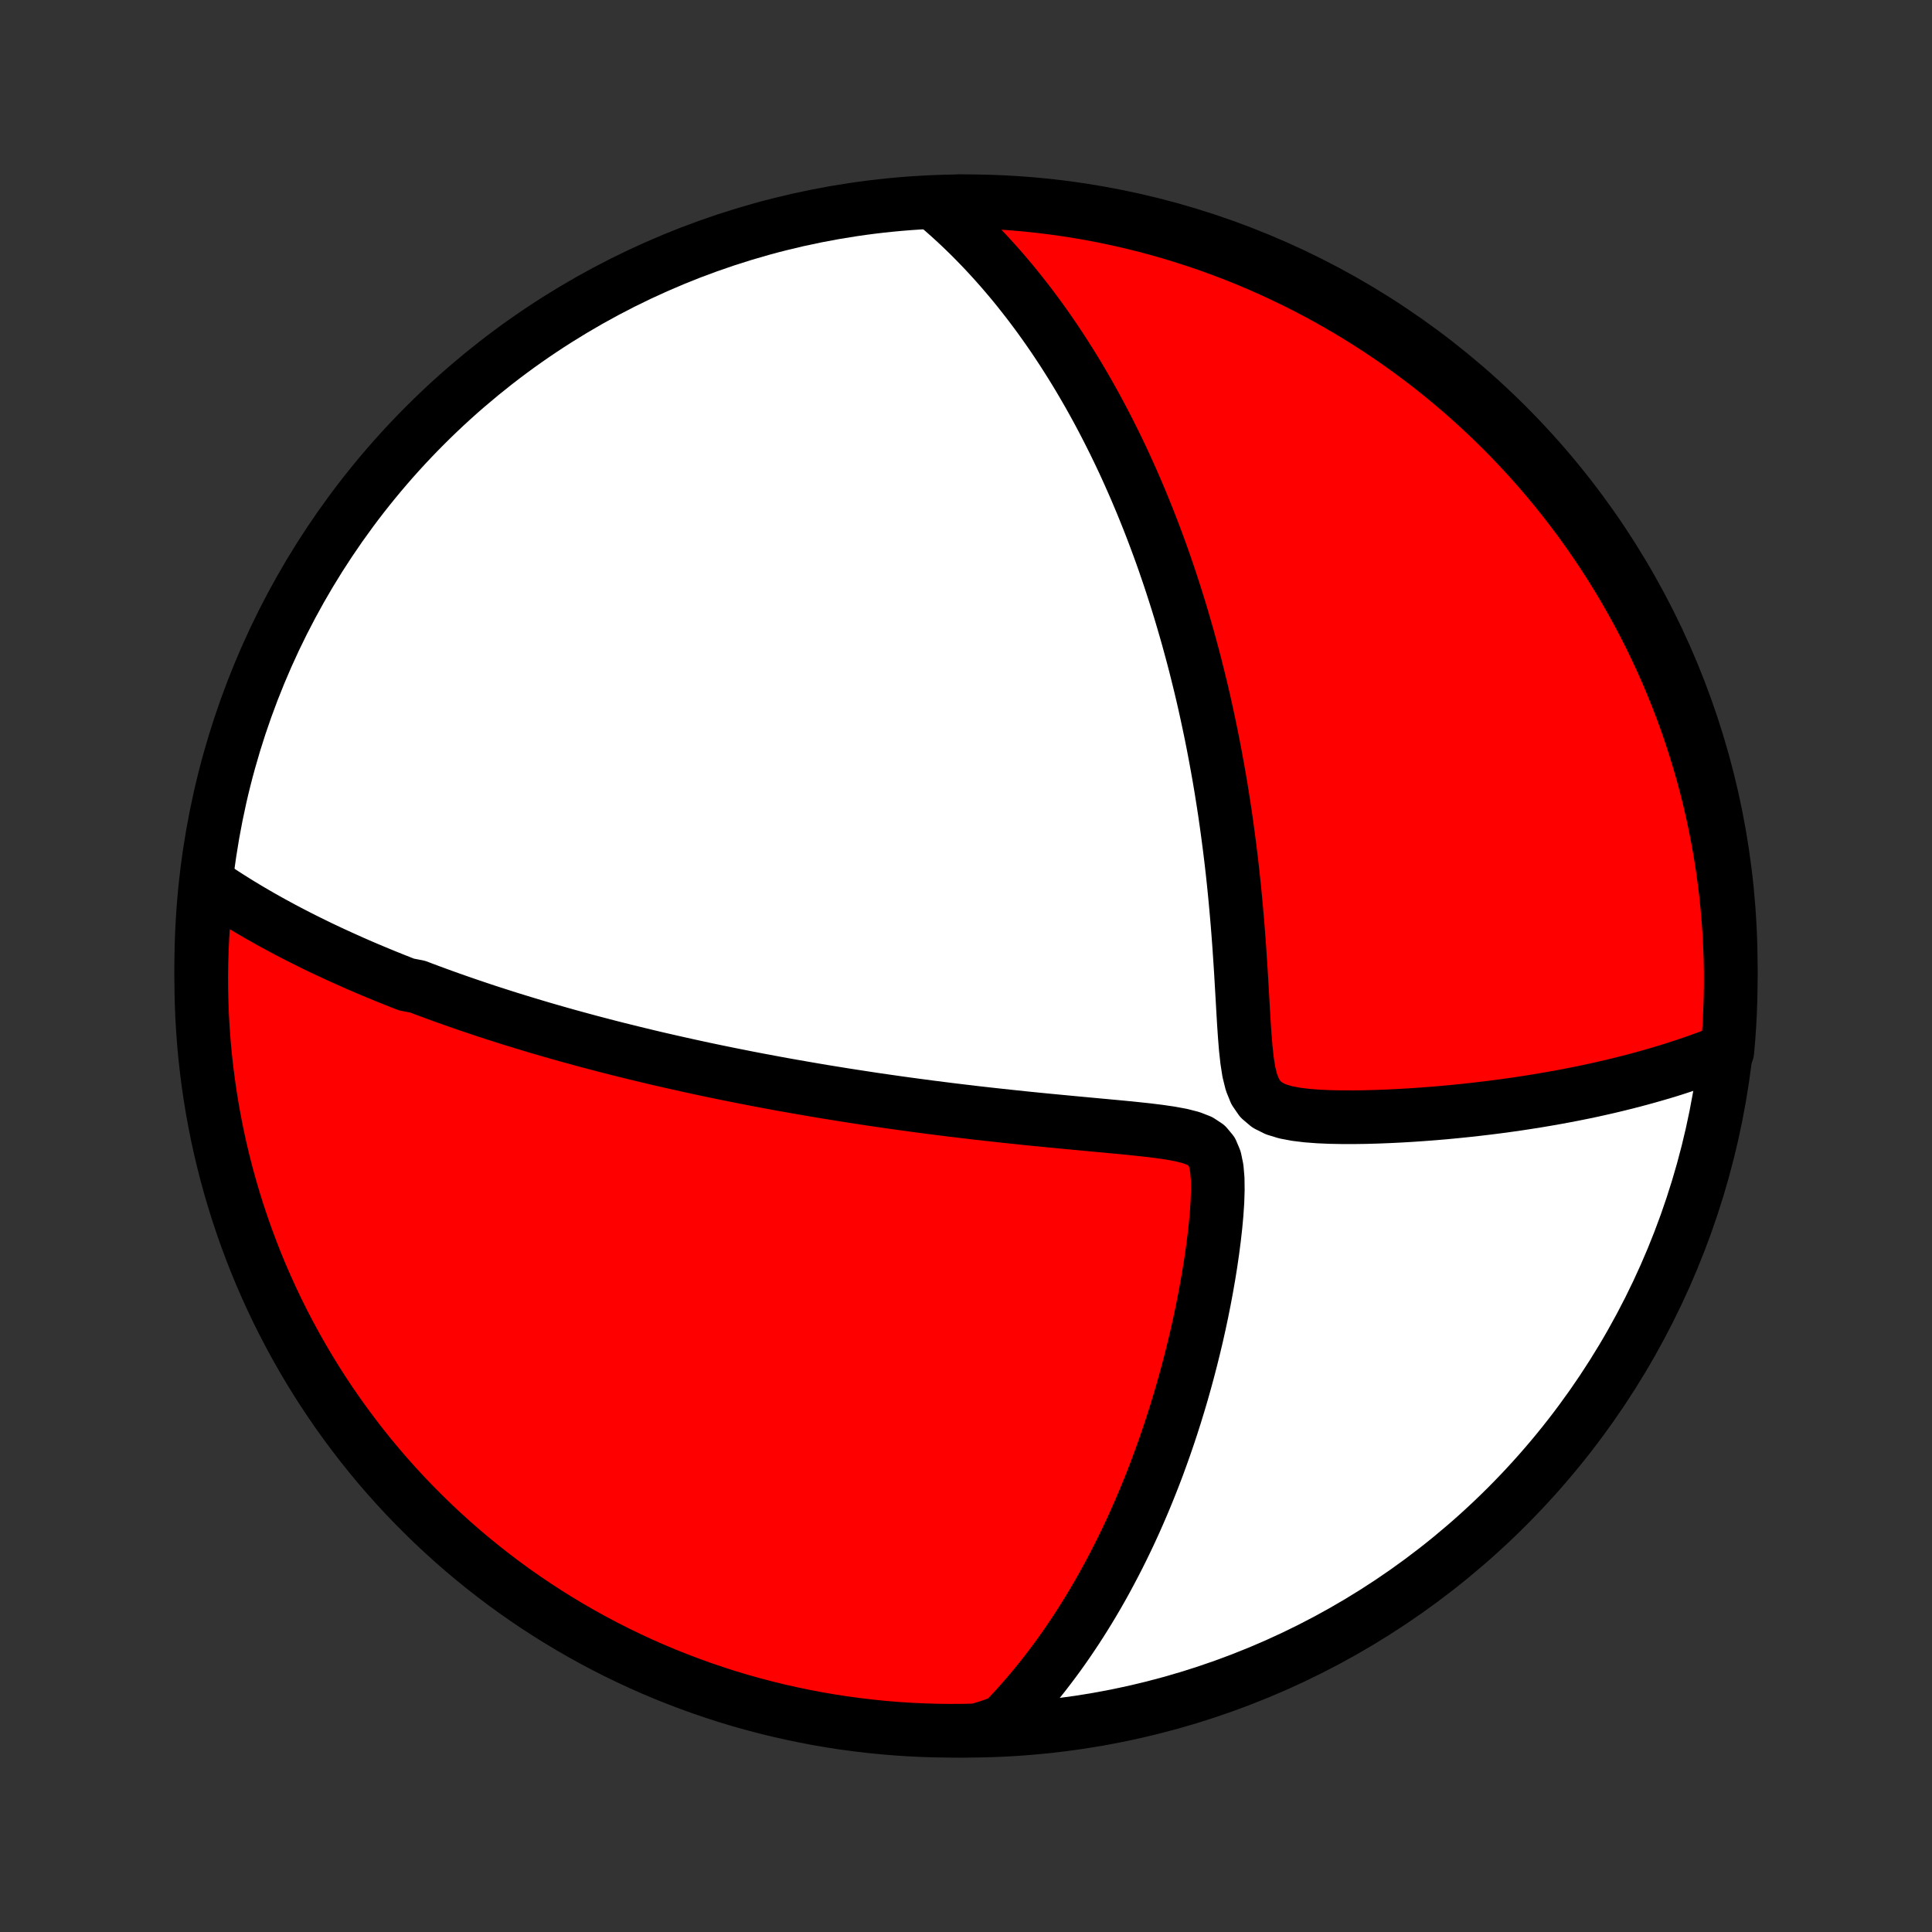 <?xml version="1.0" encoding="utf-8" standalone="no"?>
<!DOCTYPE svg PUBLIC "-//W3C//DTD SVG 1.1//EN"
  "http://www.w3.org/Graphics/SVG/1.1/DTD/svg11.dtd">
<!-- Created with matplotlib (http://matplotlib.org/) -->
<svg height="72pt" version="1.1" viewBox="0 0 72 72" width="72pt" xmlns="http://www.w3.org/2000/svg" xmlns:xlink="http://www.w3.org/1999/xlink">
 <rect x="0" y="0" width="72" height="72" fill="#333333" stroke="none"/>
 <defs>
  <style type="text/css">
*{stroke-linecap:butt;stroke-linejoin:round;}
  </style>
 </defs>
 <g id="figure_1">
  <g id="patch_1">
   <path d="
M0 72
L72 72
L72 0
L0 0
z
" style="fill:none;"/>
  </g>
  <g id="axes_1">
   <g id="PatchCollection_1">
    <defs>
     <path d="
M36 -7.5
C43.558 -7.5 50.808 -10.503 56.153 -15.848
C61.497 -21.192 64.5 -28.442 64.5 -36
C64.5 -43.558 61.497 -50.808 56.153 -56.153
C50.808 -61.497 43.558 -64.5 36 -64.5
C28.442 -64.5 21.192 -61.497 15.848 -56.153
C10.503 -50.808 7.5 -43.558 7.5 -36
C7.5 -28.442 10.503 -21.192 15.848 -15.848
C21.192 -10.503 28.442 -7.5 36 -7.5
z
" id="C0_0_a811fe30f3"/>
     <path d="
M7.756 -39.081
L7.955 -38.945
L8.153 -38.813
L8.352 -38.683
L8.55 -38.556
L8.749 -38.431
L8.947 -38.308
L9.146 -38.188
L9.344 -38.07
L9.543 -37.954
L9.741 -37.84
L9.939 -37.728
L10.137 -37.618
L10.336 -37.51
L10.534 -37.403
L10.732 -37.298
L10.931 -37.195
L11.129 -37.093
L11.327 -36.993
L11.526 -36.894
L11.724 -36.797
L11.923 -36.7
L12.122 -36.606
L12.321 -36.512
L12.52 -36.42
L12.72 -36.329
L12.92 -36.239
L13.12 -36.149
L13.32 -36.061
L13.521 -35.974
L13.723 -35.888
L13.925 -35.803
L14.127 -35.719
L14.33 -35.635
L14.534 -35.553
L14.738 -35.471
L14.943 -35.39
L15.149 -35.309
L15.563 -35.23
L15.772 -35.15
L15.981 -35.072
L16.192 -34.994
L16.403 -34.917
L16.616 -34.84
L16.829 -34.764
L17.045 -34.688
L17.261 -34.613
L17.479 -34.538
L17.698 -34.464
L17.919 -34.39
L18.141 -34.316
L18.365 -34.243
L18.591 -34.171
L18.818 -34.098
L19.047 -34.026
L19.278 -33.955
L19.512 -33.883
L19.747 -33.812
L19.984 -33.741
L20.224 -33.67
L20.465 -33.6
L20.709 -33.53
L20.956 -33.46
L21.205 -33.39
L21.457 -33.321
L21.711 -33.252
L21.969 -33.182
L22.229 -33.114
L22.492 -33.045
L22.758 -32.976
L23.027 -32.908
L23.3 -32.84
L23.575 -32.772
L23.855 -32.704
L24.137 -32.636
L24.423 -32.568
L24.713 -32.501
L25.007 -32.434
L25.305 -32.367
L25.606 -32.3
L25.912 -32.233
L26.221 -32.166
L26.535 -32.1
L26.854 -32.034
L27.176 -31.968
L27.504 -31.903
L27.835 -31.837
L28.172 -31.772
L28.513 -31.708
L28.859 -31.643
L29.209 -31.579
L29.565 -31.516
L29.926 -31.453
L30.291 -31.39
L30.662 -31.327
L31.038 -31.266
L31.419 -31.204
L31.805 -31.144
L32.196 -31.084
L32.592 -31.024
L32.993 -30.966
L33.399 -30.908
L33.81 -30.851
L34.227 -30.795
L34.648 -30.739
L35.073 -30.685
L35.504 -30.631
L35.938 -30.579
L36.377 -30.527
L36.82 -30.477
L37.267 -30.428
L37.717 -30.38
L38.17 -30.332
L38.627 -30.286
L39.086 -30.241
L39.547 -30.197
L40.009 -30.153
L40.472 -30.11
L40.936 -30.067
L41.398 -30.024
L41.858 -29.981
L42.313 -29.935
L42.763 -29.887
L43.202 -29.833
L43.626 -29.771
L44.026 -29.697
L44.393 -29.603
L44.712 -29.479
L44.967 -29.312
L45.154 -29.088
L45.275 -28.801
L45.346 -28.457
L45.379 -28.07
L45.384 -27.652
L45.37 -27.215
L45.34 -26.765
L45.298 -26.308
L45.246 -25.848
L45.186 -25.386
L45.119 -24.924
L45.045 -24.464
L44.965 -24.006
L44.88 -23.551
L44.79 -23.1
L44.695 -22.653
L44.596 -22.211
L44.492 -21.774
L44.385 -21.343
L44.274 -20.916
L44.16 -20.496
L44.043 -20.082
L43.922 -19.674
L43.799 -19.272
L43.673 -18.877
L43.544 -18.488
L43.413 -18.105
L43.279 -17.729
L43.144 -17.359
L43.006 -16.996
L42.866 -16.64
L42.724 -16.289
L42.581 -15.946
L42.435 -15.608
L42.289 -15.277
L42.141 -14.953
L41.991 -14.634
L41.84 -14.322
L41.688 -14.016
L41.534 -13.716
L41.379 -13.421
L41.224 -13.132
L41.067 -12.849
L40.909 -12.572
L40.75 -12.3
L40.59 -12.033
L40.429 -11.772
L40.267 -11.515
L40.105 -11.264
L39.941 -11.018
L39.777 -10.776
L39.612 -10.54
L39.446 -10.307
L39.279 -10.08
L39.111 -9.857
L38.943 -9.638
L38.773 -9.423
L38.603 -9.213
L38.432 -9.006
L38.26 -8.804
L38.087 -8.605
L37.913 -8.41
L37.739 -8.219
L37.563 -8.031
L37.386 -7.848
L36.896 -7.667
L36.398 -7.514
L35.901 -7.503
L35.404 -7.5
L34.907 -7.506
L34.41 -7.521
L33.913 -7.544
L33.418 -7.576
L32.923 -7.617
L32.429 -7.667
L31.936 -7.725
L31.444 -7.791
L30.954 -7.867
L30.465 -7.95
L29.978 -8.043
L29.493 -8.144
L29.009 -8.253
L28.528 -8.371
L28.049 -8.497
L27.573 -8.631
L27.099 -8.774
L26.628 -8.926
L26.16 -9.085
L25.694 -9.253
L25.232 -9.429
L24.773 -9.612
L24.318 -9.804
L23.866 -10.004
L23.418 -10.212
L22.973 -10.428
L22.533 -10.651
L22.096 -10.883
L21.665 -11.121
L21.237 -11.368
L20.814 -11.622
L20.395 -11.883
L19.981 -12.152
L19.572 -12.428
L19.168 -12.711
L18.769 -13.001
L18.376 -13.299
L17.988 -13.603
L17.605 -13.914
L17.228 -14.231
L16.856 -14.556
L16.491 -14.887
L16.131 -15.224
L15.778 -15.568
L15.43 -15.918
L15.089 -16.273
L14.754 -16.636
L14.426 -17.003
L14.104 -17.377
L13.789 -17.756
L13.481 -18.141
L13.18 -18.532
L12.885 -18.927
L12.598 -19.328
L12.317 -19.734
L12.044 -20.145
L11.778 -20.561
L11.52 -20.981
L11.269 -21.406
L11.026 -21.836
L10.79 -22.27
L10.562 -22.707
L10.341 -23.149
L10.129 -23.595
L9.924 -24.045
L9.727 -24.498
L9.538 -24.955
L9.358 -25.416
L9.185 -25.879
L9.021 -26.345
L8.864 -26.815
L8.717 -27.287
L8.577 -27.762
L8.446 -28.239
L8.323 -28.719
L8.208 -29.201
L8.102 -29.685
L8.005 -30.171
L7.916 -30.659
L7.836 -31.148
L7.764 -31.639
L7.701 -32.132
L7.646 -32.625
L7.6 -33.119
L7.563 -33.615
L7.534 -34.111
L7.514 -34.607
L7.503 -35.104
L7.5 -35.602
L7.506 -36.099
L7.521 -36.596
L7.544 -37.093
L7.576 -37.59
L7.617 -38.087
z
" id="C0_1_f7a4612f85"/>
     <path d="
M34.794 -64.439
L34.985 -64.278
L35.172 -64.116
L35.356 -63.953
L35.537 -63.789
L35.715 -63.624
L35.89 -63.458
L36.062 -63.291
L36.232 -63.123
L36.399 -62.953
L36.564 -62.783
L36.726 -62.612
L36.886 -62.439
L37.044 -62.266
L37.2 -62.091
L37.354 -61.916
L37.505 -61.739
L37.656 -61.561
L37.804 -61.382
L37.95 -61.202
L38.094 -61.02
L38.237 -60.838
L38.379 -60.654
L38.519 -60.468
L38.657 -60.282
L38.794 -60.094
L38.93 -59.904
L39.064 -59.713
L39.197 -59.521
L39.329 -59.327
L39.459 -59.131
L39.589 -58.934
L39.717 -58.735
L39.844 -58.534
L39.97 -58.332
L40.096 -58.127
L40.22 -57.921
L40.343 -57.712
L40.465 -57.502
L40.587 -57.29
L40.707 -57.075
L40.827 -56.858
L40.946 -56.639
L41.064 -56.417
L41.181 -56.193
L41.298 -55.966
L41.413 -55.737
L41.529 -55.505
L41.643 -55.271
L41.757 -55.033
L41.87 -54.793
L41.982 -54.549
L42.093 -54.303
L42.204 -54.053
L42.315 -53.8
L42.424 -53.543
L42.533 -53.284
L42.641 -53.02
L42.749 -52.753
L42.856 -52.482
L42.962 -52.208
L43.067 -51.929
L43.172 -51.646
L43.276 -51.36
L43.379 -51.069
L43.481 -50.773
L43.583 -50.474
L43.683 -50.169
L43.783 -49.86
L43.882 -49.547
L43.98 -49.228
L44.076 -48.905
L44.172 -48.576
L44.267 -48.243
L44.36 -47.904
L44.453 -47.56
L44.544 -47.211
L44.633 -46.856
L44.722 -46.496
L44.809 -46.131
L44.894 -45.76
L44.977 -45.383
L45.059 -45
L45.14 -44.612
L45.218 -44.218
L45.294 -43.819
L45.368 -43.414
L45.441 -43.003
L45.511 -42.586
L45.578 -42.164
L45.644 -41.737
L45.706 -41.304
L45.766 -40.866
L45.824 -40.423
L45.879 -39.975
L45.931 -39.522
L45.98 -39.065
L46.026 -38.603
L46.069 -38.138
L46.11 -37.669
L46.148 -37.196
L46.183 -36.721
L46.215 -36.244
L46.246 -35.765
L46.274 -35.285
L46.302 -34.806
L46.329 -34.328
L46.357 -33.854
L46.389 -33.385
L46.426 -32.926
L46.475 -32.48
L46.541 -32.056
L46.638 -31.665
L46.777 -31.32
L46.973 -31.035
L47.232 -30.816
L47.549 -30.658
L47.91 -30.548
L48.302 -30.474
L48.714 -30.424
L49.139 -30.392
L49.57 -30.373
L50.005 -30.365
L50.442 -30.364
L50.879 -30.37
L51.314 -30.382
L51.746 -30.399
L52.176 -30.42
L52.602 -30.445
L53.023 -30.474
L53.44 -30.506
L53.852 -30.541
L54.259 -30.58
L54.66 -30.621
L55.055 -30.665
L55.445 -30.711
L55.829 -30.76
L56.207 -30.811
L56.579 -30.864
L56.944 -30.92
L57.304 -30.977
L57.657 -31.037
L58.005 -31.098
L58.346 -31.161
L58.68 -31.226
L59.009 -31.292
L59.332 -31.36
L59.648 -31.43
L59.959 -31.501
L60.264 -31.574
L60.563 -31.648
L60.856 -31.723
L61.144 -31.8
L61.426 -31.878
L61.703 -31.957
L61.975 -32.037
L62.241 -32.118
L62.502 -32.201
L62.758 -32.285
L63.01 -32.37
L63.256 -32.455
L63.498 -32.542
L63.735 -32.63
L63.968 -32.719
L64.371 -32.809
L64.414 -33.29
L64.448 -33.785
L64.474 -34.282
L64.491 -34.779
L64.499 -35.276
L64.499 -35.773
L64.49 -36.27
L64.472 -36.768
L64.445 -37.265
L64.41 -37.761
L64.367 -38.258
L64.314 -38.753
L64.253 -39.248
L64.184 -39.741
L64.106 -40.234
L64.019 -40.725
L63.923 -41.215
L63.82 -41.703
L63.708 -42.19
L63.587 -42.674
L63.458 -43.157
L63.32 -43.637
L63.174 -44.115
L63.02 -44.591
L62.858 -45.064
L62.688 -45.534
L62.509 -46.001
L62.322 -46.465
L62.128 -46.926
L61.925 -47.384
L61.714 -47.838
L61.496 -48.289
L61.27 -48.736
L61.036 -49.179
L60.794 -49.618
L60.545 -50.053
L60.289 -50.483
L60.025 -50.91
L59.754 -51.331
L59.475 -51.748
L59.19 -52.16
L58.897 -52.568
L58.597 -52.97
L58.291 -53.367
L57.977 -53.759
L57.657 -54.145
L57.331 -54.526
L56.998 -54.901
L56.658 -55.27
L56.312 -55.634
L55.961 -55.991
L55.602 -56.343
L55.238 -56.688
L54.868 -57.027
L54.493 -57.36
L54.111 -57.686
L53.725 -58.005
L53.333 -58.318
L52.935 -58.624
L52.532 -58.923
L52.125 -59.215
L51.712 -59.5
L51.295 -59.778
L50.873 -60.048
L50.446 -60.312
L50.015 -60.567
L49.58 -60.816
L49.141 -61.057
L48.697 -61.29
L48.25 -61.515
L47.799 -61.733
L47.344 -61.943
L46.886 -62.145
L46.425 -62.339
L45.961 -62.525
L45.493 -62.703
L45.023 -62.873
L44.55 -63.034
L44.074 -63.187
L43.596 -63.333
L43.115 -63.469
L42.632 -63.598
L42.147 -63.718
L41.661 -63.829
L41.172 -63.932
L40.682 -64.027
L40.191 -64.113
L39.699 -64.19
L39.205 -64.259
L38.71 -64.319
L38.215 -64.371
L37.718 -64.414
L37.221 -64.448
L36.724 -64.474
L36.227 -64.491
L35.73 -64.499
z
" id="C0_2_a01a731e3b"/>
    </defs>
    <g clip-path="url(#p1bffca34e9)">
     <use style="fill:#ffffff;stroke:#000000;stroke-width:2.0;" x="0.0" xlink:href="#C0_0_a811fe30f3" y="72.0"/>
    </g>
    <g clip-path="url(#p1bffca34e9)">
     <use style="fill:#ff0000;stroke:#000000;stroke-width:2.0;" x="0.0" xlink:href="#C0_1_f7a4612f85" y="72.0"/>
    </g>
    <g clip-path="url(#p1bffca34e9)">
     <use style="fill:#ff0000;stroke:#000000;stroke-width:2.0;" x="0.0" xlink:href="#C0_2_a01a731e3b" y="72.0"/>
    </g>
   </g>
  </g>
 </g>
 <defs>
  <clipPath id="p1bffca34e9">
   <rect height="72.0" width="72.0" x="0.0" y="0.0"/>
  </clipPath>
 </defs>
</svg>
